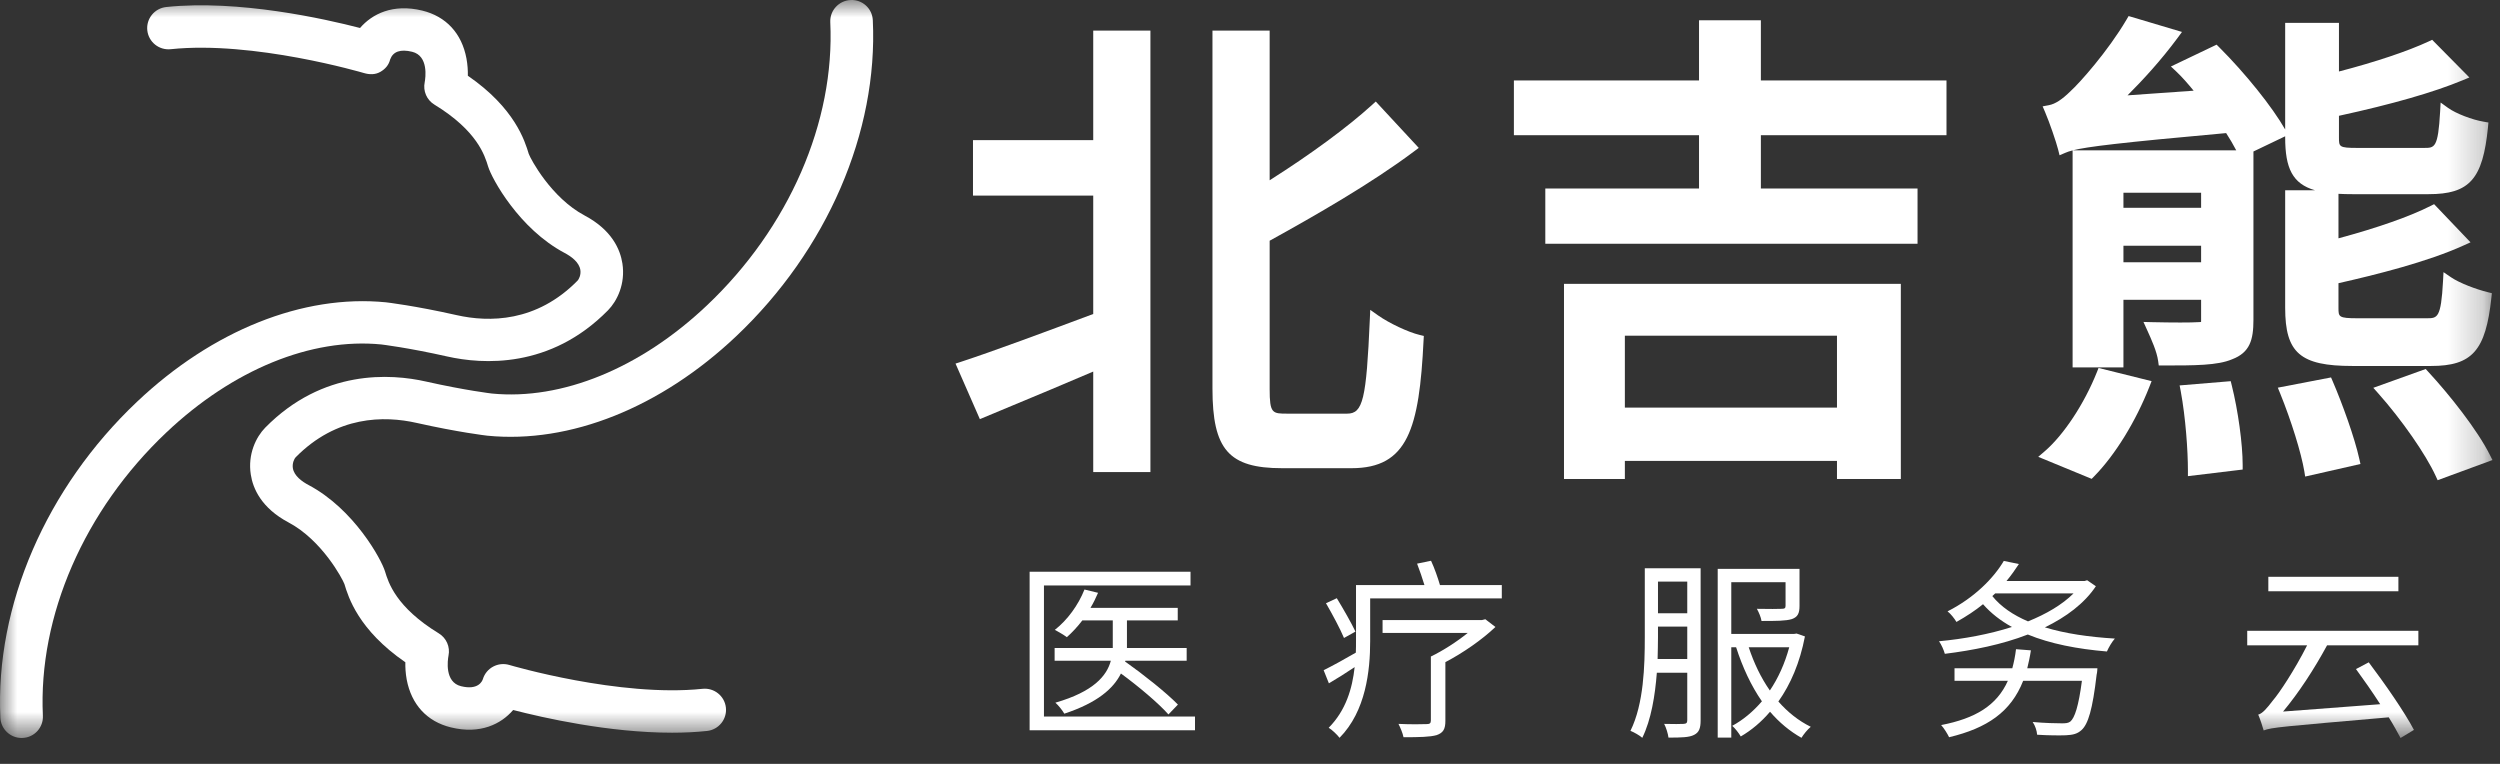 <?xml version="1.0" encoding="UTF-8"?>
<svg width="72px" height="22px" viewBox="0 0 72 22" version="1.1" xmlns="http://www.w3.org/2000/svg" xmlns:xlink="http://www.w3.org/1999/xlink">
    <rect x="0" y="0" width="72" height="22" fill="#333333" stroke="none"/>
    <title>-mockplus-</title>
    <defs>
        <polygon id="path-1" points="0 21.254 71.783 21.254 71.783 -0 0 -0"></polygon>
    </defs>
    <g id="页面-1" stroke="none" stroke-width="1" fill="none" fill-rule="evenodd">
        <g id="导航栏-基础版" transform="translate(-32, -12)">
            <g id="编组" transform="translate(32, 12)">
                <path d="M32.411,19.03 L32.4,19.069 L32.411,19.058 C32.93,19.425 33.595,19.953 33.924,20.292 L33.651,20.576 C33.366,20.253 32.785,19.764 32.283,19.397 C32.07,19.825 31.613,20.237 30.652,20.554 C30.602,20.464 30.485,20.315 30.395,20.237 C31.495,19.92 31.875,19.464 31.992,19.03 L30.373,19.03 L30.373,18.663 L32.048,18.663 L32.048,18.563 L32.048,17.868 L31.171,17.868 C31.032,18.051 30.875,18.218 30.725,18.351 C30.647,18.29 30.474,18.19 30.379,18.14 C30.742,17.857 31.054,17.428 31.233,16.978 L31.624,17.073 C31.562,17.217 31.49,17.367 31.406,17.506 L33.919,17.506 L33.919,17.868 L32.456,17.868 L32.456,18.563 L32.456,18.663 L34.176,18.663 L34.176,19.03 L32.411,19.03 Z M34.416,20.637 L34.416,21.032 L29.653,21.032 L29.653,16.466 L34.287,16.466 L34.287,16.861 L30.066,16.861 L30.066,20.637 L34.416,20.637 Z" id="Fill-1" fill="#FFFFFF"></path>
                <path d="M43.068,18.057 C42.683,18.424 42.13,18.808 41.627,19.069 L41.627,20.759 C41.627,20.999 41.566,21.104 41.376,21.171 C41.186,21.226 40.879,21.232 40.421,21.232 C40.399,21.115 40.332,20.96 40.276,20.848 C40.628,20.865 40.985,20.859 41.086,20.854 C41.175,20.854 41.209,20.832 41.209,20.748 L41.209,18.908 C41.555,18.741 41.962,18.48 42.27,18.229 L39.818,18.229 L39.818,17.857 L42.683,17.857 L42.778,17.834 L43.068,18.057 Z M38.707,18.374 C38.601,18.118 38.372,17.69 38.188,17.373 L38.5,17.228 C38.69,17.54 38.925,17.951 39.037,18.19 L38.707,18.374 Z M43.252,16.85 L43.252,17.234 L39.461,17.234 L39.461,18.463 C39.461,19.314 39.338,20.481 38.579,21.249 C38.512,21.16 38.355,21.01 38.266,20.96 C38.763,20.459 38.947,19.825 39.014,19.213 C38.757,19.386 38.506,19.542 38.272,19.68 L38.121,19.302 C38.366,19.18 38.702,18.997 39.048,18.796 C39.053,18.68 39.053,18.568 39.053,18.457 L39.053,16.85 L41.024,16.85 C40.963,16.65 40.885,16.422 40.812,16.233 L41.214,16.15 C41.315,16.366 41.409,16.639 41.471,16.85 L43.252,16.85 Z" id="Fill-3" fill="#FFFFFF"></path>
                <path d="M50.363,18.641 C50.514,19.097 50.715,19.52 50.972,19.886 C51.212,19.53 51.402,19.113 51.53,18.641 L50.363,18.641 Z M51.982,18.329 C51.837,19.086 51.569,19.708 51.217,20.203 C51.485,20.509 51.798,20.759 52.15,20.932 C52.055,21.009 51.944,21.149 51.882,21.249 C51.547,21.06 51.245,20.81 50.977,20.498 C50.726,20.793 50.441,21.032 50.134,21.21 C50.078,21.115 49.973,20.976 49.888,20.904 C50.196,20.737 50.486,20.498 50.743,20.198 C50.43,19.747 50.184,19.213 50,18.641 L49.861,18.641 L49.861,21.243 L49.47,21.243 L49.47,16.383 L51.826,16.383 L51.826,17.451 C51.826,17.662 51.776,17.768 51.608,17.829 C51.43,17.884 51.15,17.884 50.732,17.884 C50.715,17.774 50.654,17.634 50.598,17.534 C50.938,17.54 51.229,17.54 51.312,17.534 C51.402,17.534 51.424,17.512 51.424,17.445 L51.424,16.767 L49.861,16.767 L49.861,18.257 L51.67,18.257 L51.742,18.246 L51.982,18.329 Z M47.75,17.662 L48.593,17.662 L48.593,16.75 L47.75,16.75 L47.75,17.662 Z M48.593,18.98 L48.593,18.046 L47.75,18.046 L47.75,18.352 C47.75,18.541 47.744,18.758 47.739,18.98 L48.593,18.98 Z M48.978,20.748 C48.978,20.971 48.934,21.093 48.789,21.165 C48.649,21.238 48.426,21.243 48.052,21.243 C48.04,21.137 47.985,20.954 47.928,20.848 C48.185,20.854 48.42,20.854 48.487,20.848 C48.565,20.843 48.593,20.821 48.593,20.743 L48.593,19.375 L47.717,19.375 C47.666,20.031 47.555,20.726 47.298,21.249 C47.225,21.182 47.058,21.088 46.957,21.048 C47.342,20.27 47.37,19.169 47.37,18.352 L47.37,16.366 L48.978,16.366 L48.978,20.748 Z" id="Fill-5" fill="#FFFFFF"></path>
                <path d="M57.379,17.167 C57.625,17.473 57.977,17.712 58.407,17.896 C58.931,17.684 59.389,17.418 59.719,17.089 L57.463,17.089 L57.379,17.167 Z M60.405,19.247 C60.405,19.247 60.4,19.375 60.383,19.43 C60.266,20.437 60.138,20.854 59.948,21.026 C59.825,21.137 59.702,21.165 59.496,21.176 C59.334,21.182 58.999,21.182 58.669,21.16 C58.663,21.048 58.613,20.898 58.541,20.793 C58.893,20.826 59.244,20.832 59.384,20.832 C59.496,20.832 59.562,20.826 59.624,20.782 C59.752,20.676 59.864,20.337 59.959,19.608 L58.267,19.608 C57.915,20.504 57.228,20.971 56.134,21.232 C56.089,21.137 55.983,20.965 55.905,20.882 C56.888,20.692 57.508,20.32 57.826,19.608 L56.29,19.608 L56.29,19.247 L57.954,19.247 C57.999,19.08 58.038,18.897 58.061,18.697 L58.49,18.73 C58.463,18.913 58.423,19.091 58.385,19.247 L60.405,19.247 Z M60.361,16.884 C60.026,17.384 59.507,17.768 58.893,18.068 C59.473,18.246 60.165,18.346 60.908,18.391 C60.824,18.485 60.73,18.646 60.679,18.763 C59.825,18.691 59.049,18.541 58.401,18.274 C57.658,18.563 56.821,18.73 56.011,18.83 C55.983,18.724 55.911,18.563 55.844,18.468 C56.553,18.402 57.285,18.268 57.943,18.057 C57.62,17.879 57.34,17.662 57.111,17.401 C56.888,17.584 56.631,17.751 56.346,17.912 C56.29,17.818 56.178,17.673 56.089,17.607 C56.871,17.212 57.424,16.639 57.709,16.155 L58.144,16.244 C58.038,16.406 57.921,16.572 57.787,16.733 L60.037,16.733 L60.11,16.711 L60.361,16.884 Z" id="Fill-7" fill="#FFFFFF"></path>
                <mask id="mask-2" fill="white">
                    <use xlink:href="#path-1"></use>
                </mask>
                <g id="Clip-10"></g>
                <path d="M65.328,17.028 L69.074,17.028 L69.074,16.611 L65.328,16.611 L65.328,17.028 Z M67.02,18.585 C66.646,19.275 66.199,19.959 65.752,20.493 L68.55,20.281 C68.326,19.931 68.075,19.575 67.852,19.269 L68.22,19.075 C68.689,19.697 69.253,20.509 69.521,21.021 L69.136,21.254 C69.047,21.088 68.935,20.882 68.796,20.659 C65.741,20.926 65.417,20.948 65.194,21.037 C65.166,20.937 65.093,20.709 65.037,20.581 C65.161,20.548 65.289,20.398 65.462,20.17 C65.629,19.981 66.087,19.297 66.445,18.585 L64.72,18.585 L64.72,18.168 L69.649,18.168 L69.649,18.585 L67.02,18.585 Z" id="Fill-9" fill="#FFFFFF" mask="url(#mask-2)"></path>
                <path d="M10.98,9.92 C10.987,9.921 11.75,10.012 12.877,10.266 C13.894,10.495 15.849,10.627 17.511,8.936 C17.771,8.671 18.017,8.177 17.925,7.586 C17.863,7.187 17.625,6.625 16.838,6.207 C15.874,5.696 15.28,4.577 15.228,4.431 C15.115,4.059 14.829,3.115 13.474,2.181 C13.477,2.035 13.467,1.863 13.434,1.684 C13.3,0.963 12.848,0.472 12.161,0.305 C11.313,0.098 10.713,0.405 10.369,0.806 C9.354,0.543 6.868,-0.016 4.788,0.202 C4.451,0.238 4.207,0.538 4.242,0.873 C4.278,1.209 4.579,1.452 4.916,1.417 C7.3,1.167 10.448,2.094 10.479,2.103 C10.64,2.151 10.806,2.154 10.952,2.071 C11.097,1.988 11.196,1.873 11.237,1.711 C11.321,1.483 11.534,1.409 11.869,1.491 C12.35,1.608 12.254,2.248 12.231,2.371 C12.179,2.623 12.291,2.879 12.511,3.013 C13.747,3.768 13.962,4.48 14.058,4.796 C14.163,5.144 14.949,6.59 16.261,7.285 C16.449,7.384 16.679,7.55 16.714,7.773 C16.737,7.92 16.669,8.047 16.634,8.082 C15.451,9.286 14.085,9.287 13.148,9.075 C11.951,8.805 11.155,8.711 11.111,8.706 C8.729,8.472 6.117,9.516 3.946,11.571 C1.329,14.047 -0.142,17.449 0.011,20.672 C0.026,20.999 0.297,21.254 0.623,21.254 C0.633,21.254 0.642,21.254 0.652,21.253 C0.99,21.238 1.251,20.952 1.235,20.615 C1.099,17.741 2.428,14.691 4.79,12.456 C6.703,10.646 8.963,9.722 10.98,9.92" id="Fill-11" fill="#FFFFFF" mask="url(#mask-2)"></path>
                <path d="M25.137,0.582 C25.121,0.245 24.837,-0.016 24.496,0.001 C24.158,0.017 23.897,0.303 23.912,0.639 C24.049,3.514 22.72,6.564 20.357,8.798 C18.444,10.608 16.183,11.531 14.168,11.334 C14.16,11.333 13.404,11.244 12.271,10.989 C11.254,10.759 9.299,10.627 7.637,12.318 C7.377,12.584 7.131,13.078 7.223,13.668 C7.284,14.067 7.524,14.629 8.311,15.047 C9.274,15.558 9.868,16.677 9.92,16.823 C10.032,17.195 10.319,18.14 11.674,19.073 C11.671,19.219 11.68,19.391 11.713,19.571 C11.848,20.292 12.3,20.782 12.986,20.949 C13.835,21.157 14.435,20.85 14.779,20.448 C15.634,20.67 17.533,21.102 19.355,21.102 C19.695,21.102 20.033,21.087 20.36,21.052 C20.697,21.017 20.941,20.717 20.906,20.381 C20.871,20.046 20.568,19.802 20.232,19.838 C17.848,20.087 14.7,19.161 14.669,19.151 C14.346,19.055 14.005,19.237 13.907,19.558 C13.889,19.613 13.778,19.886 13.279,19.763 C12.798,19.646 12.894,19.006 12.917,18.883 C12.969,18.632 12.857,18.375 12.637,18.241 C11.401,17.486 11.185,16.775 11.089,16.458 C10.984,16.111 10.199,14.665 8.887,13.969 C8.699,13.87 8.469,13.705 8.434,13.482 C8.412,13.334 8.479,13.207 8.513,13.172 C9.697,11.969 11.062,11.968 12,12.18 C13.197,12.449 13.993,12.543 14.037,12.548 C16.42,12.783 19.031,11.738 21.202,9.684 C23.819,7.208 25.29,3.805 25.137,0.582" id="Fill-12" fill="#FFFFFF" mask="url(#mask-2)"></path>
                <path d="M31.485,4.036 L28.022,4.036 L28.022,5.634 L31.485,5.634 L31.485,9.043 C30.078,9.568 28.637,10.105 27.674,10.421 L27.519,10.471 L28.22,12.071 L29.16,11.679 C29.888,11.376 30.689,11.043 31.485,10.701 L31.485,13.596 L33.132,13.596 L33.132,0.882 L31.485,0.882 L31.485,4.036 Z" id="Fill-13" fill="#FFFFFF" mask="url(#mask-2)"></path>
                <path d="M39.685,9.081 L39.463,8.924 L39.451,9.195 C39.35,11.507 39.253,11.913 38.797,11.913 L37.08,11.913 C36.645,11.913 36.566,11.913 36.566,11.205 L36.566,6.933 C37.867,6.215 39.496,5.282 40.729,4.357 L40.86,4.259 L39.622,2.924 L39.513,3.023 C38.808,3.664 37.743,4.447 36.566,5.192 L36.566,0.882 L34.919,0.882 L34.919,11.191 C34.919,12.948 35.388,13.484 36.925,13.484 L38.923,13.484 C40.546,13.484 40.875,12.346 40.999,9.797 L41.006,9.675 L40.886,9.646 C40.558,9.568 40.008,9.309 39.685,9.081" id="Fill-14" fill="#FFFFFF" mask="url(#mask-2)"></path>
                <path d="M64.113,3.833 C64.221,4 64.317,4.164 64.404,4.33 L59.694,4.33 C60.103,4.226 61.049,4.109 64.113,3.833 L64.113,3.833 Z M61.155,7.554 L63.392,7.554 L63.392,7.078 L61.155,7.078 L61.155,7.554 Z M61.155,5.984 L63.392,5.984 L63.392,5.55 L61.155,5.55 L61.155,5.984 Z M65.813,3.959 C65.813,4.847 66.026,5.292 66.67,5.479 L65.813,5.479 L65.813,8.865 C65.813,10.164 66.247,10.54 67.748,10.54 L70.014,10.54 C71.2,10.54 71.59,10.098 71.752,8.572 L71.766,8.444 L71.641,8.413 C71.317,8.333 70.839,8.155 70.59,7.986 L70.373,7.838 L70.359,8.1 C70.301,9.166 70.197,9.166 69.888,9.166 L67.903,9.166 C67.348,9.166 67.348,9.126 67.348,8.865 L67.348,8.156 C68.422,7.913 69.913,7.543 70.963,7.064 L71.151,6.979 L70.102,5.88 L70.003,5.93 C69.409,6.232 68.47,6.562 67.348,6.864 L67.348,5.582 C67.472,5.589 67.606,5.592 67.748,5.592 L69.944,5.592 C71.123,5.592 71.506,5.16 71.654,3.665 L71.667,3.528 L71.531,3.505 C71.198,3.45 70.73,3.269 70.509,3.111 L70.29,2.953 L70.275,3.222 C70.217,4.26 70.116,4.26 69.817,4.26 L67.889,4.26 C67.362,4.26 67.362,4.226 67.362,3.959 L67.362,3.335 C68.892,3.002 70.087,2.659 70.916,2.315 L71.118,2.231 L70.046,1.146 L69.951,1.191 C69.35,1.472 68.413,1.786 67.362,2.059 L67.362,0.658 L65.813,0.658 L65.813,3.729 C65.441,3.077 64.662,2.107 63.912,1.36 L63.838,1.286 L62.522,1.915 L62.679,2.062 C62.848,2.221 63.014,2.414 63.177,2.612 L61.273,2.746 C61.702,2.319 62.234,1.743 62.717,1.089 L62.841,0.92 L61.304,0.462 L61.245,0.563 C60.705,1.482 59.879,2.404 59.636,2.621 C59.39,2.865 59.191,2.995 59.009,3.029 L58.828,3.063 L58.9,3.232 C59.026,3.525 59.22,4.093 59.273,4.303 L59.315,4.472 L59.476,4.403 C59.532,4.378 59.597,4.355 59.691,4.331 L59.691,10.582 L61.155,10.582 L61.155,8.634 L63.392,8.634 L63.392,9.215 C63.392,9.249 63.39,9.266 63.391,9.271 C63.381,9.274 63.356,9.278 63.304,9.278 C63.126,9.292 62.564,9.292 61.967,9.278 L61.732,9.272 L61.844,9.52 C61.966,9.789 62.117,10.124 62.155,10.399 L62.172,10.526 L62.302,10.526 C63.21,10.526 63.866,10.526 64.283,10.348 C64.798,10.154 64.899,9.785 64.899,9.215 L64.899,4.363 L65.813,3.925 L65.813,3.959 Z" id="Fill-15" fill="#FFFFFF" mask="url(#mask-2)"></path>
                <path d="M67.181,10.979 L67.134,10.87 L65.601,11.165 L65.669,11.331 C65.99,12.122 66.275,13.043 66.364,13.57 L66.389,13.725 L67.981,13.363 L67.949,13.22 C67.814,12.607 67.461,11.629 67.181,10.979" id="Fill-16" fill="#FFFFFF" mask="url(#mask-2)"></path>
                <path d="M71.709,13.102 C71.349,12.384 70.554,11.377 69.926,10.699 L69.86,10.627 L68.351,11.169 L68.496,11.332 C69.168,12.087 69.863,13.085 70.147,13.706 L70.204,13.83 L71.783,13.249 L71.709,13.102 Z" id="Fill-17" fill="#FFFFFF" mask="url(#mask-2)"></path>
                <path d="M64.245,10.978 L62.773,11.1 L62.804,11.26 C62.947,12.031 63.012,12.985 63.012,13.546 L63.012,13.713 L64.589,13.523 L64.589,13.392 C64.589,12.789 64.457,11.825 64.275,11.1 L64.245,10.978 Z" id="Fill-18" fill="#FFFFFF" mask="url(#mask-2)"></path>
                <path d="M60.391,10.717 C60.026,11.632 59.434,12.528 58.884,13 L58.701,13.157 L60.24,13.791 L60.31,13.72 C60.915,13.104 61.511,12.137 61.905,11.133 L61.966,10.977 L60.438,10.597 L60.391,10.717 Z" id="Fill-19" fill="#FFFFFF" mask="url(#mask-2)"></path>
                <path d="M46.796,11.739 L52.905,11.739 L52.905,9.668 L46.796,9.668 L46.796,11.739 Z M45.043,8.175 L54.744,8.175 L54.744,13.795 L52.905,13.795 L52.905,13.274 L46.796,13.274 L46.796,13.795 L45.043,13.795 L45.043,8.175 Z M50.713,3.894 L50.713,5.429 L55.225,5.429 L55.225,7.02 L44.505,7.02 L44.505,5.429 L48.932,5.429 L48.932,3.894 L43.6,3.894 L43.6,2.317 L48.932,2.317 L48.932,0.584 L50.713,0.584 L50.713,2.317 L56.059,2.317 L56.059,3.894 L50.713,3.894 Z" id="Fill-20" fill="#FFFFFF" mask="url(#mask-2)"></path>
            </g>
        </g>
    </g>
</svg>